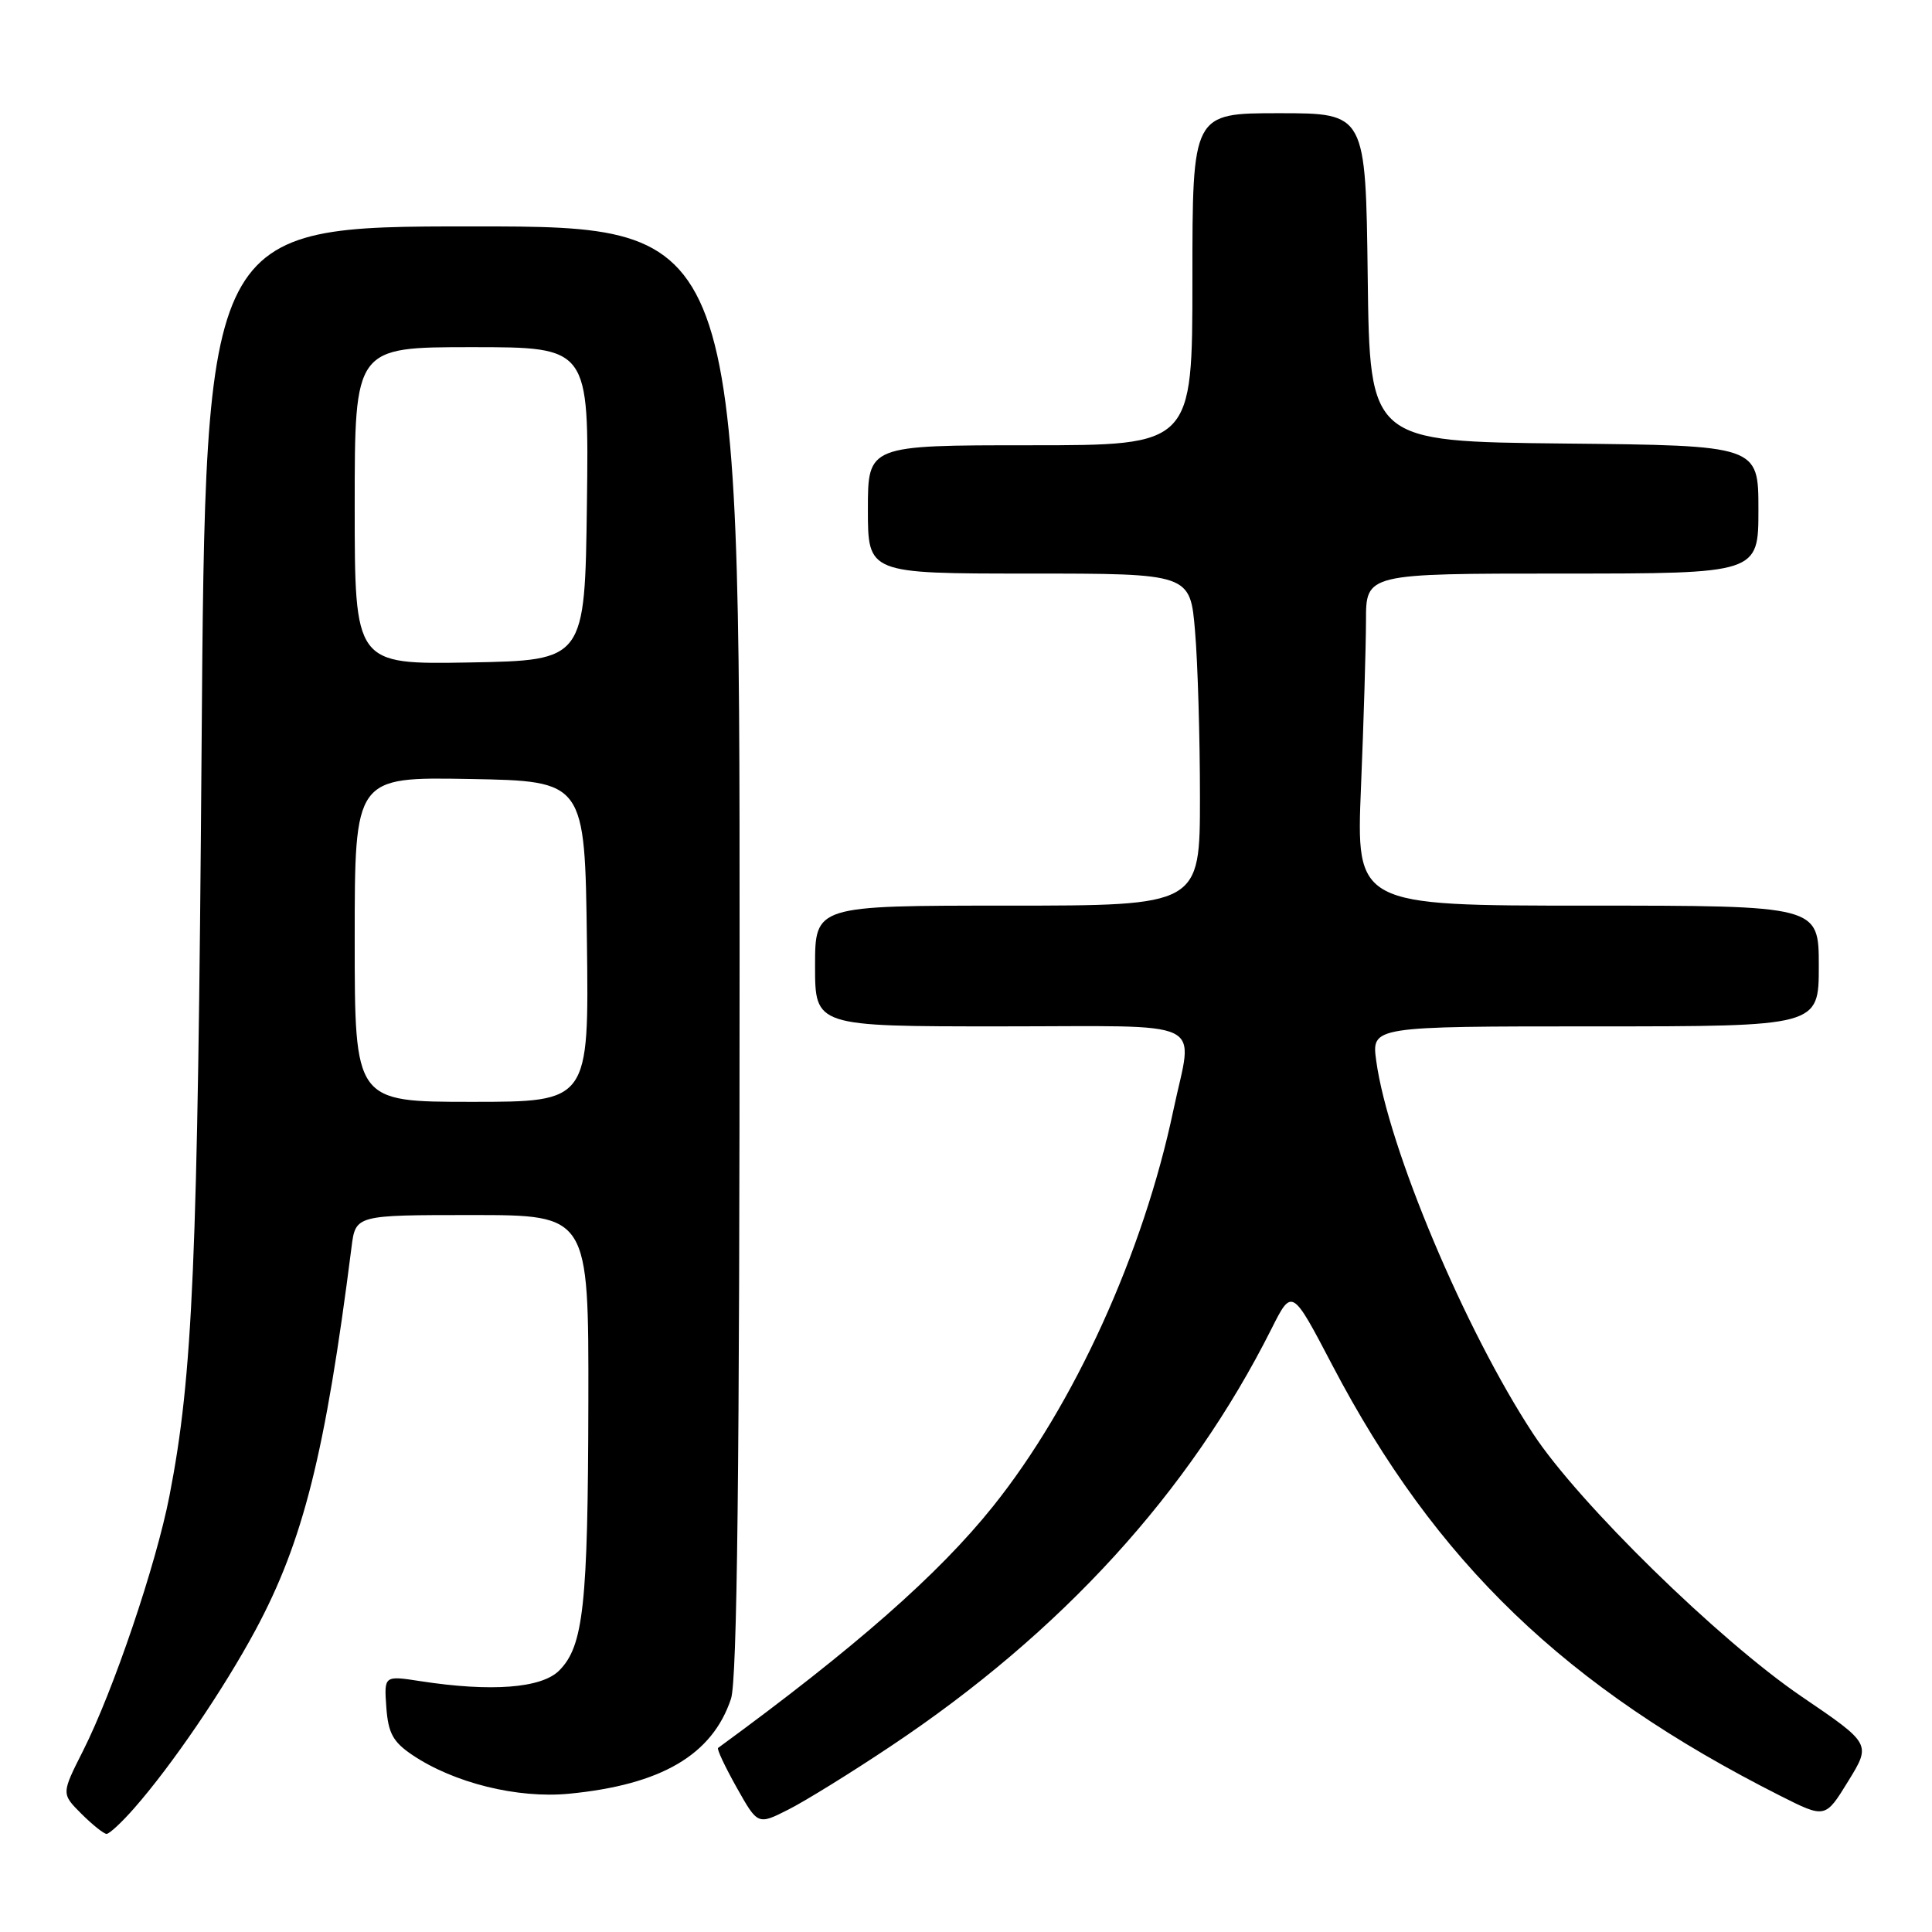 <?xml version="1.0" encoding="UTF-8" standalone="no"?>
<!DOCTYPE svg PUBLIC "-//W3C//DTD SVG 1.1//EN" "http://www.w3.org/Graphics/SVG/1.1/DTD/svg11.dtd" >
<svg xmlns="http://www.w3.org/2000/svg" xmlns:xlink="http://www.w3.org/1999/xlink" version="1.1" viewBox="0 0 256 256">
 <g >
 <path fill="currentColor"
d=" M 17.76 239.62 C 22.79 233.90 29.62 223.86 33.85 216.00 C 40.19 204.21 43.11 192.56 46.58 165.25 C 47.12 161.00 47.12 161.00 62.56 161.00 C 78.00 161.00 78.00 161.00 77.96 185.75 C 77.91 212.74 77.32 218.12 74.09 221.36 C 71.75 223.70 65.09 224.21 55.69 222.76 C 50.89 222.02 50.89 222.02 51.19 226.23 C 51.44 229.66 52.08 230.82 54.65 232.55 C 60.17 236.26 68.56 238.33 75.38 237.68 C 87.61 236.50 94.38 232.54 96.86 225.10 C 97.68 222.66 98.00 194.74 98.00 125.85 C 98.00 30.00 98.00 30.00 62.61 30.00 C 27.22 30.00 27.22 30.00 26.71 99.25 C 26.20 167.39 25.56 182.27 22.45 198.23 C 20.67 207.36 15.01 224.06 10.99 232.02 C 8.13 237.68 8.13 237.68 10.79 240.34 C 12.26 241.80 13.76 243.00 14.12 243.00 C 14.49 243.00 16.13 241.48 17.76 239.62 Z  M 118.00 231.40 C 140.67 216.29 157.58 197.76 168.47 176.09 C 171.19 170.68 171.19 170.68 176.52 180.86 C 190.23 207.03 207.43 223.58 235.89 237.95 C 241.86 240.96 241.86 240.96 244.90 236.01 C 247.94 231.07 247.94 231.07 238.72 224.80 C 227.76 217.34 209.18 199.16 203.16 190.00 C 194.12 176.26 183.93 152.03 182.36 140.58 C 181.73 136.00 181.73 136.00 211.36 136.00 C 241.00 136.00 241.00 136.00 241.00 128.00 C 241.00 120.00 241.00 120.00 210.34 120.00 C 179.69 120.00 179.69 120.00 180.34 104.25 C 180.70 95.59 180.99 85.69 181.00 82.25 C 181.00 76.00 181.00 76.00 207.00 76.00 C 233.00 76.00 233.00 76.00 233.00 67.52 C 233.00 59.03 233.00 59.03 207.25 58.77 C 181.50 58.50 181.50 58.50 181.23 36.75 C 180.96 15.00 180.96 15.00 169.48 15.00 C 158.00 15.00 158.00 15.00 158.00 37.00 C 158.00 59.00 158.00 59.00 136.50 59.00 C 115.00 59.00 115.00 59.00 115.00 67.50 C 115.00 76.00 115.00 76.00 136.35 76.00 C 157.71 76.00 157.71 76.00 158.35 83.65 C 158.71 87.86 159.00 97.76 159.00 105.65 C 159.00 120.00 159.00 120.00 133.50 120.00 C 108.00 120.00 108.00 120.00 108.00 128.00 C 108.00 136.00 108.00 136.00 132.50 136.00 C 160.65 136.00 158.08 134.76 155.48 147.10 C 151.49 166.05 142.34 186.17 131.58 199.60 C 124.37 208.61 113.30 218.34 95.15 231.61 C 94.96 231.75 96.07 234.10 97.61 236.85 C 100.41 241.83 100.41 241.83 104.46 239.78 C 106.68 238.66 112.78 234.89 118.00 231.40 Z  M 47.00 124.47 C 47.00 102.95 47.00 102.95 62.25 103.22 C 77.50 103.50 77.50 103.50 77.77 124.75 C 78.04 146.00 78.04 146.00 62.52 146.00 C 47.00 146.00 47.00 146.00 47.00 124.47 Z  M 47.00 67.03 C 47.00 46.00 47.00 46.00 62.52 46.00 C 78.04 46.00 78.04 46.00 77.77 66.75 C 77.50 87.50 77.50 87.50 62.25 87.78 C 47.00 88.05 47.00 88.05 47.00 67.03 Z "/>
</g>
</svg>